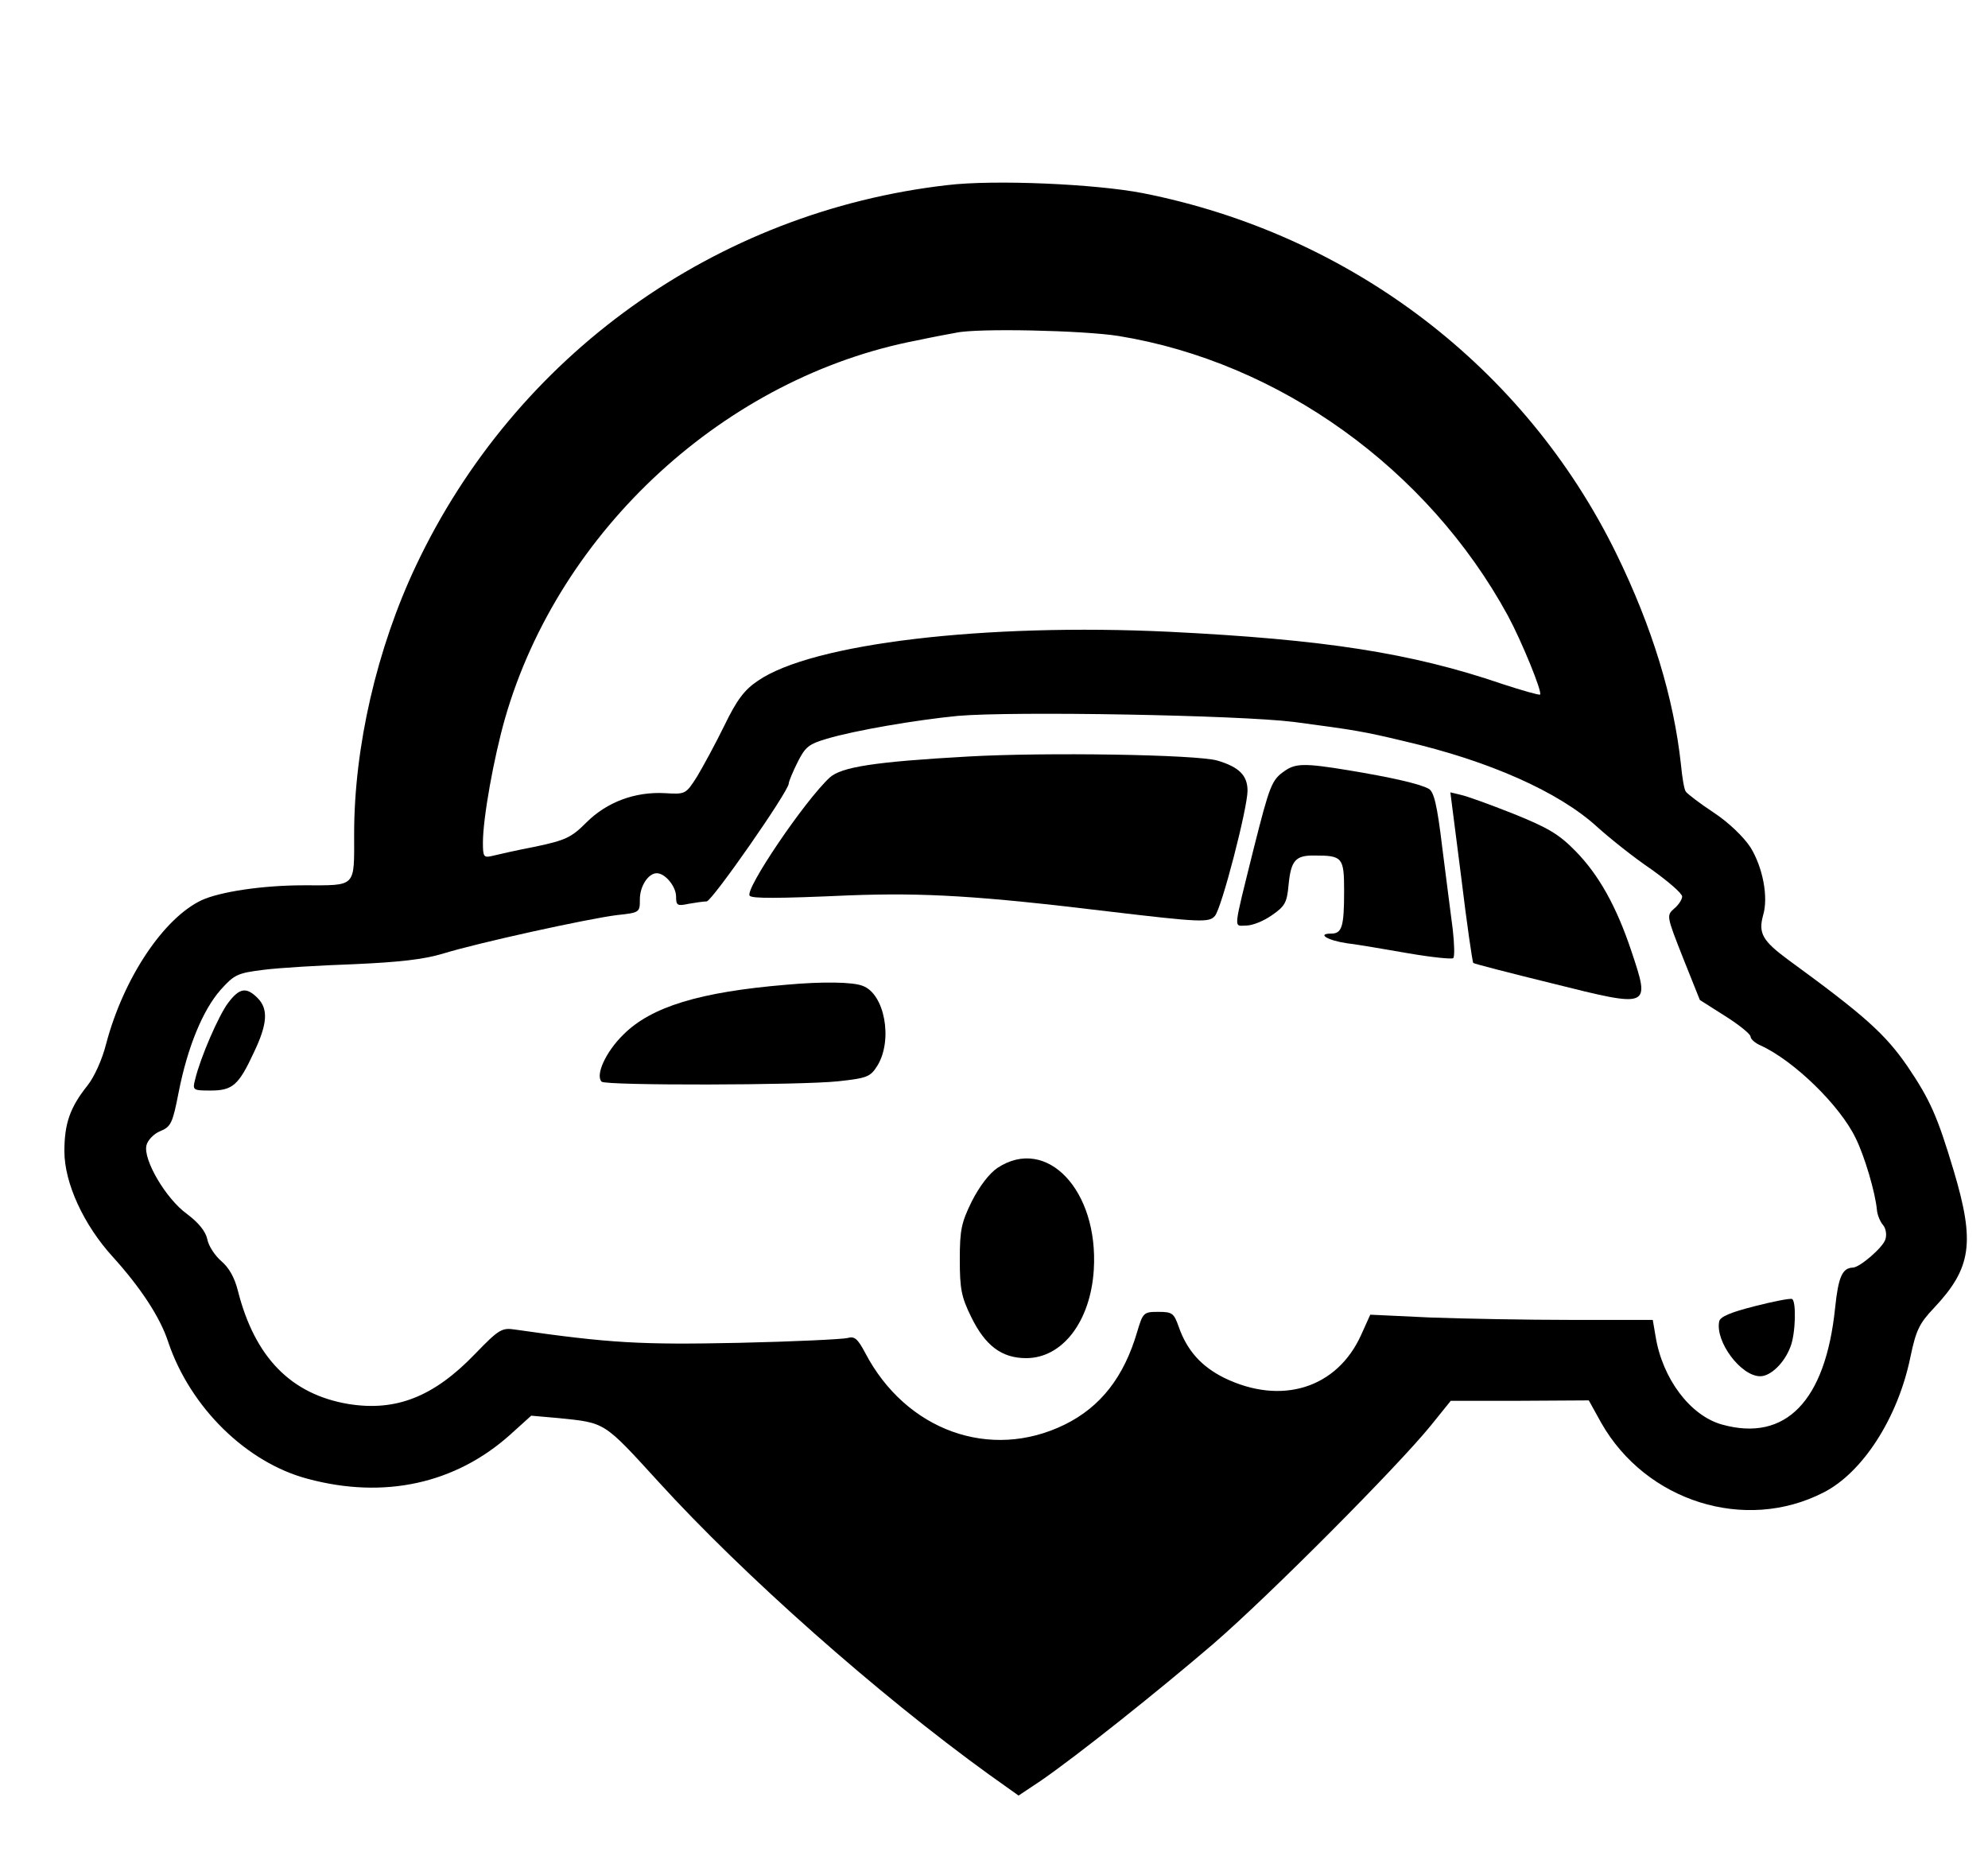 <?xml version="1.0" standalone="no"?>
<!DOCTYPE svg PUBLIC "-//W3C//DTD SVG 20010904//EN"
 "http://www.w3.org/TR/2001/REC-SVG-20010904/DTD/svg10.dtd">
<svg version="1.0" xmlns="http://www.w3.org/2000/svg"
 width="494pt" height="466pt" viewBox="0 0 494 466"
 preserveAspectRatio="xMidYMid meet">
<g transform="translate(0,466) scale(0.1,-0.1)"
fill="#000000" stroke="none">
<path d="M2354 4200 c-576 -66 -1073 -423 -1320 -945 -98 -207 -154 -452 -154
-667 0 -135 7 -128 -125 -128 -103 0 -208 -16 -254 -37 -95 -45 -194 -194
-237 -356 -10 -40 -30 -84 -47 -105 -43 -54 -57 -94 -57 -163 0 -79 48 -183
120 -262 68 -75 118 -150 138 -212 55 -163 195 -300 347 -340 190 -51 367 -12
503 110 l52 47 68 -6 c117 -12 111 -8 248 -158 211 -232 545 -528 822 -728
l73 -52 57 38 c91 63 287 219 427 339 140 121 458 441 540 542 l50 62 172 0
171 1 31 -56 c111 -195 357 -273 552 -173 97 49 185 185 216 336 14 67 22 84
59 123 93 99 102 162 49 340 -41 137 -59 177 -115 260 -56 81 -106 126 -298
266 -62 46 -73 65 -61 109 14 46 -1 120 -31 169 -17 26 -54 62 -92 87 -35 23
-66 47 -69 52 -4 5 -9 35 -12 67 -18 166 -71 341 -161 525 -227 463 -660 793
-1176 895 -118 23 -370 34 -486 20z m426 -375 c399 -65 768 -330 967 -695 34
-63 86 -190 80 -196 -2 -2 -44 10 -93 26 -228 78 -445 111 -828 130 -459 22
-889 -29 -1023 -122 -33 -22 -52 -47 -83 -111 -22 -45 -53 -102 -68 -127 -28
-44 -29 -44 -80 -41 -74 4 -144 -22 -195 -73 -37 -37 -51 -44 -127 -60 -47 -9
-95 -20 -107 -23 -21 -5 -23 -2 -23 33 0 61 27 211 55 309 135 469 549 848
1023 939 42 9 86 17 97 19 52 12 318 6 405 -8z m435 -959 c150 -20 171 -23
275 -48 211 -49 384 -126 479 -213 31 -28 91 -76 134 -105 42 -30 77 -60 77
-68 0 -7 -9 -21 -20 -30 -19 -17 -19 -18 22 -122 l42 -105 63 -40 c35 -22 63
-45 63 -51 0 -6 11 -16 25 -22 83 -38 197 -149 236 -230 22 -44 49 -135 53
-179 1 -12 8 -29 15 -37 7 -8 10 -24 6 -36 -6 -20 -64 -70 -81 -70 -26 -1 -36
-23 -44 -101 -24 -231 -123 -333 -281 -289 -79 22 -148 114 -165 219 l-7 41
-202 0 c-111 0 -269 3 -351 6 l-149 7 -23 -51 c-60 -132 -198 -175 -340 -106
-56 28 -92 67 -113 127 -12 34 -16 37 -51 37 -36 0 -38 -2 -52 -49 -33 -113
-91 -187 -180 -231 -185 -91 -395 -15 -496 178 -19 36 -27 42 -44 37 -12 -3
-133 -9 -271 -12 -242 -5 -319 -1 -555 33 -33 5 -40 1 -100 -61 -102 -106
-196 -143 -314 -124 -143 24 -233 116 -275 282 -8 32 -22 57 -41 73 -16 14
-32 38 -35 55 -4 19 -22 41 -50 62 -53 38 -110 136 -101 171 3 13 19 29 34 35
27 11 31 20 46 97 22 112 60 204 104 254 34 38 42 42 107 50 39 5 140 11 225
14 113 5 173 12 220 26 87 27 361 87 433 96 57 6 57 7 57 39 0 33 21 65 42 65
21 0 48 -33 48 -58 0 -22 3 -24 31 -18 17 3 38 6 45 6 13 0 204 274 204 293 0
5 10 29 22 53 19 38 28 45 72 58 70 21 223 47 326 57 138 12 698 2 835 -15z"/>
<path d="M2405 2780 c-232 -13 -314 -26 -343 -52 -62 -57 -213 -280 -199 -294
6 -7 68 -7 247 1 187 7 323 -1 645 -40 228 -27 250 -28 264 -11 17 20 81 268
81 311 0 38 -21 59 -75 75 -52 15 -427 21 -620 10z"/>
<path d="M3192 2744 c-32 -22 -37 -36 -76 -190 -53 -214 -51 -194 -19 -194 15
0 43 11 64 26 32 22 37 31 41 75 6 61 17 74 66 73 68 0 72 -5 72 -88 0 -88 -5
-106 -32 -106 -37 0 -9 -17 39 -24 26 -3 95 -15 153 -25 58 -10 108 -15 111
-12 4 3 3 35 -1 71 -5 36 -16 127 -26 203 -13 109 -21 140 -34 147 -22 12 -91
28 -200 46 -109 18 -131 17 -158 -2z"/>
<path d="M3631 2480 c14 -116 28 -212 30 -213 2 -2 91 -25 197 -51 244 -61
243 -61 196 80 -37 111 -81 190 -139 249 -41 42 -68 58 -155 93 -58 23 -116
44 -131 47 l-25 6 27 -211z"/>
<path d="M1955 2213 c-217 -18 -337 -55 -406 -124 -44 -43 -70 -101 -54 -117
10 -10 495 -9 588 1 73 8 80 11 98 40 38 64 17 177 -37 197 -24 10 -101 11
-189 3z"/>
<path d="M567 2168 c-24 -32 -69 -136 -82 -190 -7 -27 -6 -28 38 -28 55 0 70
13 108 95 34 71 36 108 9 135 -28 28 -45 25 -73 -12z"/>
<path d="M2479 1758 c-21 -14 -45 -46 -64 -83 -26 -53 -30 -71 -30 -145 0 -73
4 -93 28 -142 35 -72 76 -103 137 -103 90 0 160 91 168 220 12 197 -117 333
-239 253z"/>
<path d="M4360 1414 c-59 -15 -86 -26 -88 -38 -10 -50 54 -136 102 -136 26 0
60 33 75 73 13 32 15 114 4 119 -5 2 -46 -6 -93 -18z"/>
</g>
</svg>

